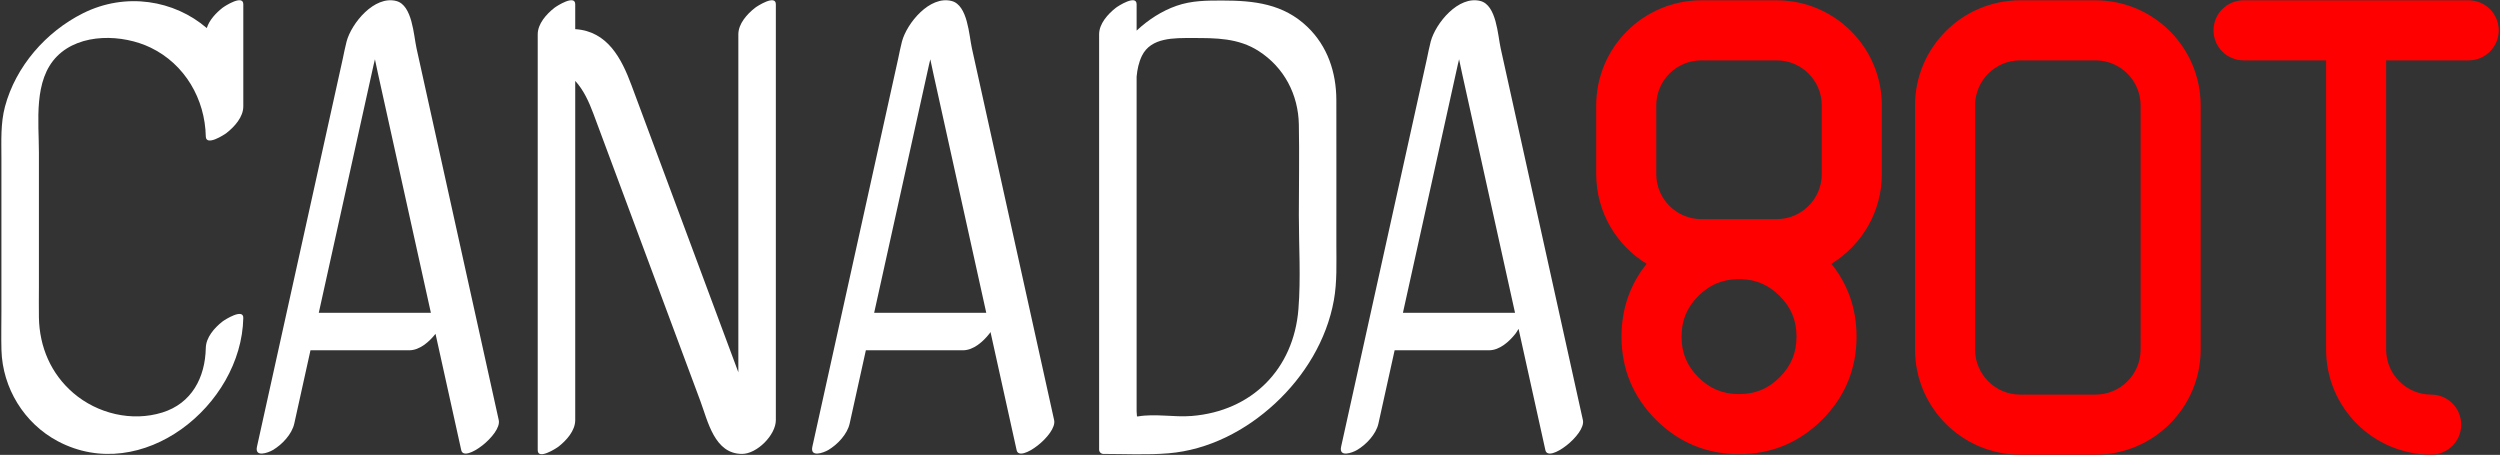 <!-- Generator: Adobe Illustrator 21.0.0, SVG Export Plug-In  -->
<svg version="1.1"
	 xmlns="http://www.w3.org/2000/svg" xmlns:xlink="http://www.w3.org/1999/xlink" xmlns:a="http://ns.adobe.com/AdobeSVGViewerExtensions/3.0/"
	 x="0px" y="0px" width="164.883px" height="30px" viewBox="0 0 164.883 30" style="enable-background:new 0 0 164.883 30;"
	 xml:space="preserve">
<rect x="0" y="0" width="164.883" height="30" fill="#333333" stroke="none"/>
<style type="text/css">
	.st0{fill:#FFFFFF;}
	.st1{fill:#FF0000;}
</style>
<defs>
	<symbol  id="New_Symbol_3" viewBox="-415.944 -75.68 831.887 151.359">
		<path class="st0" d="M-164.887,73.138c-2.624-2.056-5.546-5.279-5.546-8.806c0-37.527,0-75.054,0-112.581
			c-3.794,10.192-7.588,20.384-11.383,30.576c-8.074,21.688-16.148,43.376-24.222,65.064c-3.274,8.793-7.925,17.989-18.732,18.657
			c0,2.765,0,5.53,0,8.294c0,3.354-6.146-0.578-6.945-1.204c-2.624-2.056-5.546-5.279-5.546-8.806c0-40.4,0-80.799,0-121.199
			c0-5.776,0-11.553,0-17.329c0-3.354,6.145,0.578,6.945,1.204c2.624,2.056,5.546,5.279,5.546,8.806c0,37.666,0,75.333,0,112.999
			c2.756-2.974,4.58-6.973,6.071-10.976c3.468-9.315,6.935-18.629,10.403-27.944c8.396-22.553,16.792-45.107,25.188-67.66
			c2.551-6.852,4.719-17.67,13.915-17.67c4.961,0,11.25,6.298,11.25,11.25c0,40.4,0,80.799,0,121.199c0,5.776,0,11.553,0,17.329
			C-157.943,77.696-164.088,73.764-164.887,73.138z"/>
		<path class="st0" d="M-277.637,59.705c-0.957,4.327-1.368,14.325-6.729,15.718c-7.324,1.902-14.929-7.394-16.563-13.5
			c-0.51-1.905-0.856-3.871-1.282-5.796c-5.113-23.12-10.226-46.24-15.339-69.361c-4.409-19.939-8.819-39.878-13.229-59.818
			c-0.808-3.653,3.695-2.028,5.285-1.1c3.052,1.781,6.356,5.254,7.144,8.819c1.8,8.138,3.6,16.276,5.399,24.415
			c10.968,0,21.936,0,32.904,0c3.492,0,6.673,2.861,8.746,5.473c2.857-12.917,5.713-25.834,8.57-38.752
			c0.974-4.405,13.548,5.23,12.491,10.01C-259.371-22.889-268.504,18.408-277.637,59.705z M-310.186-28.426
			c6.097,27.569,12.194,55.138,18.291,82.708c0.125,0.566,0.266,1.142,0.414,1.724c0.334-1.552,0.646-3.11,0.987-4.654
			c5.13-23.198,10.261-46.396,15.391-69.594c0.75-3.395,1.501-6.789,2.252-10.183C-285.296-28.426-297.741-28.426-310.186-28.426z"
			/>
		<path class="st0" d="M-92.642,59.705c-0.957,4.327-1.368,14.325-6.729,15.718c-7.324,1.902-14.929-7.394-16.563-13.5
			c-0.51-1.905-0.856-3.871-1.282-5.796c-5.113-23.12-10.226-46.24-15.339-69.361c-4.41-19.939-8.819-39.878-13.229-59.818
			c-0.808-3.653,3.695-2.028,5.285-1.1c3.052,1.781,6.356,5.254,7.144,8.819c1.8,8.138,3.6,16.276,5.399,24.415
			c10.783,0,21.566,0,32.349,0c3.525,0,6.735,2.915,8.806,5.546c0.077,0.098,0.205,0.28,0.364,0.522
			c2.901-13.116,5.801-26.232,8.702-39.348c0.974-4.405,13.548,5.23,12.491,10.01C-74.376-22.889-83.509,18.408-92.642,59.705z
			 M-125.191-28.426c6.097,27.569,12.194,55.138,18.291,82.708c0.125,0.566,0.266,1.142,0.414,1.723
			c0.334-1.552,0.646-3.11,0.987-4.654c5.13-23.198,10.261-46.396,15.391-69.594c0.751-3.395,1.501-6.789,2.252-10.183
			C-100.301-28.426-112.746-28.426-125.191-28.426z"/>
		<path class="st0" d="M110.887-64.187c-9.133,41.297-18.266,82.594-27.399,123.892c-0.957,4.327-1.368,14.325-6.729,15.718
			c-7.324,1.902-14.929-7.394-16.563-13.5c-0.51-1.905-0.856-3.871-1.282-5.796c-5.113-23.12-10.226-46.24-15.339-69.361
			c-4.409-19.939-8.819-39.878-13.229-59.818c-0.808-3.653,3.695-2.028,5.285-1.1c3.052,1.781,6.356,5.254,7.145,8.819
			c1.8,8.138,3.6,16.276,5.399,24.415c10.487,0,20.974,0,31.46,0c3.525,0,6.735,2.915,8.806,5.546
			c0.167,0.212,0.575,0.824,1.014,1.596c2.98-13.474,5.959-26.948,8.939-40.421C99.37-78.602,111.944-68.967,110.887-64.187z
			 M50.939-28.426C57.035-0.857,63.133,26.712,69.23,54.281c0.125,0.566,0.266,1.142,0.414,1.724
			c0.334-1.552,0.646-3.11,0.987-4.654c5.13-23.198,10.261-46.396,15.391-69.594c0.751-3.395,1.501-6.789,2.252-10.183
			C75.829-28.426,63.384-28.426,50.939-28.426z"/>
		<path class="st0" d="M-342.276,73.138c-2.1-1.646-4.387-4.04-5.218-6.738c-10.786,9.291-26.993,12.089-41.291,4.912
			c-12.307-6.177-22.339-17.666-25.923-31.045c-1.499-5.593-1.194-11.438-1.194-17.175c0-17.033,0-34.066,0-51.099
			c0-4.28-0.102-8.573,0.014-12.851c0.343-12.653,7.599-24.447,18.794-30.367c27.988-14.803,61.171,11.859,61.762,41.079
			c0.068,3.355-6.179-0.604-6.945-1.204c-2.671-2.093-5.474-5.255-5.546-8.806c-0.201-9.906-4.739-18.452-14.455-21.482
			c-10.171-3.172-21.655-0.391-29.659,6.475c-7.486,6.422-11.308,15.393-11.475,25.183c-0.059,3.488,0,6.982,0,10.47
			c0,14.809,0,29.619,0,44.428c0,10.341-1.897,24.109,6.058,32.116c7.787,7.838,21.907,7.339,31.191,2.843
			c11.389-5.515,18.088-17.128,18.34-29.584c0.068-3.351,6.11,0.55,6.945,1.204c2.624,2.056,5.546,5.279,5.546,8.806
			c0,11.347,0,22.693,0,34.04C-335.331,77.696-341.477,73.764-342.276,73.138z"/>
		<path class="st0" d="M28.76,42.438C28.74,51.61,25.858,60.349,19.1,66.826c-8.022,7.689-17.79,8.756-28.302,8.756
			c-5.225,0-10.22,0.004-15.24-1.745c-4.939-1.721-9.465-4.659-13.328-8.27c0,2.925,0,5.85,0,8.775c0,3.354-6.145-0.578-6.945-1.204
			c-2.624-2.056-5.546-5.279-5.546-8.806c0-11.198,0-22.395,0-33.593c0-0.802,0-1.607,0-2.422c0-28.395,0-56.79,0-85.185
			c0-5.776,0-11.553,0-17.329c0.136-0.691,0.549-1.105,1.241-1.24c7.244,0,14.619-0.395,21.846,0.202
			c13.351,1.103,25.756,7.563,35.489,16.566c9.829,9.093,17.231,21.15,19.62,34.425c1.093,6.074,0.827,12.317,0.827,18.466
			C28.76,10.294,28.796,26.366,28.76,42.438z M16.128-27.221c-1.6-20.035-15.548-33.985-35.585-35.585
			c-5.831-0.466-12.109,0.835-17.835-0.141c-0.056-0.01-0.194,0-0.36,0.014c-0.012,0.62-0.119,1.399-0.119,1.678
			c0,23.276,0,46.551,0,69.827c0,13.886,0,27.773,0,41.659c0.225,2.426,0.725,4.776,1.755,6.906
			c3.005,6.216,10.834,5.954,16.803,5.954c7.772,0,15.295,0.05,22.131-4.358c8.457-5.453,13.156-14.447,13.351-24.424
			c0.196-10.072,0-20.166,0-30.239C16.269-6.283,16.954-16.888,16.128-27.221z"/>
		<g>
			<path class="st1" d="M175.455,75.649h-25.133c-19.299,0-35-15.701-35-35V17.767c0-12.638,6.734-23.732,16.801-29.885
				c-5.56-6.917-8.383-15.051-8.383-24.249c0-10.754,3.854-20.066,11.467-27.694c7.615-7.601,16.928-11.454,27.681-11.454
				s20.066,3.854,27.694,11.468c7.601,7.614,11.455,16.928,11.455,27.681c0,9.196-2.822,17.328-8.384,24.248
				c10.068,6.153,16.802,17.247,16.802,29.886v22.882C210.455,59.948,194.754,75.649,175.455,75.649z M135.322,40.649
				c0,8.271,6.729,15,15,15h25.133c8.271,0,15-6.729,15-15V17.767c0-8.271-6.729-15-15-15h-25.133c-8.271,0-15,6.729-15,15V40.649z
				 M176.44-49.906c-3.834-3.827-8.14-5.609-13.551-5.609s-9.718,1.782-13.539,5.597c-3.827,3.834-5.609,8.14-5.609,13.552
				c0,5.419,1.78,9.724,5.596,13.539c3.686,3.679,7.796,5.458,12.929,5.595h1.26c5.123-0.137,9.229-1.916,12.908-5.588
				c3.823-3.823,5.604-8.127,5.604-13.546C182.037-41.778,180.254-46.085,176.44-49.906z"/>
			<path class="st1" d="M281.654,75.649h-25.133c-19.299,0-35-15.701-35-35V-40.68c0-19.299,15.701-35,35-35h25.133
				c19.299,0,35,15.701,35,35v81.329C316.654,59.948,300.952,75.649,281.654,75.649z M296.654-40.68c0-8.271-6.729-15-15-15h-25.133
				c-8.271,0-15,6.729-15,15v81.329c0,8.271,6.729,15,15,15h25.133c8.271,0,15-6.729,15-15V-40.68z"/>
			<path class="st1" d="M405.944,75.649h-75c-5.523,0-10-4.477-10-10s4.477-10,10-10h27.5V-40.68c0-19.299,15.701-35,35-35
				c5.523,0,10,4.478,10,10s-4.477,10-10,10c-8.271,0-15,6.729-15,15v96.329h27.5c5.523,0,10,4.477,10,10
				S411.467,75.649,405.944,75.649z"/>
		</g>
	</symbol>
</defs>
<use xlink:href="#New_Symbol_3"  width="831.887" height="151.359" x="-415.944" y="-75.68" transform="matrix(0.198 0 0 -0.198 82.442 15)" style="overflow:visible;"/>
</svg>